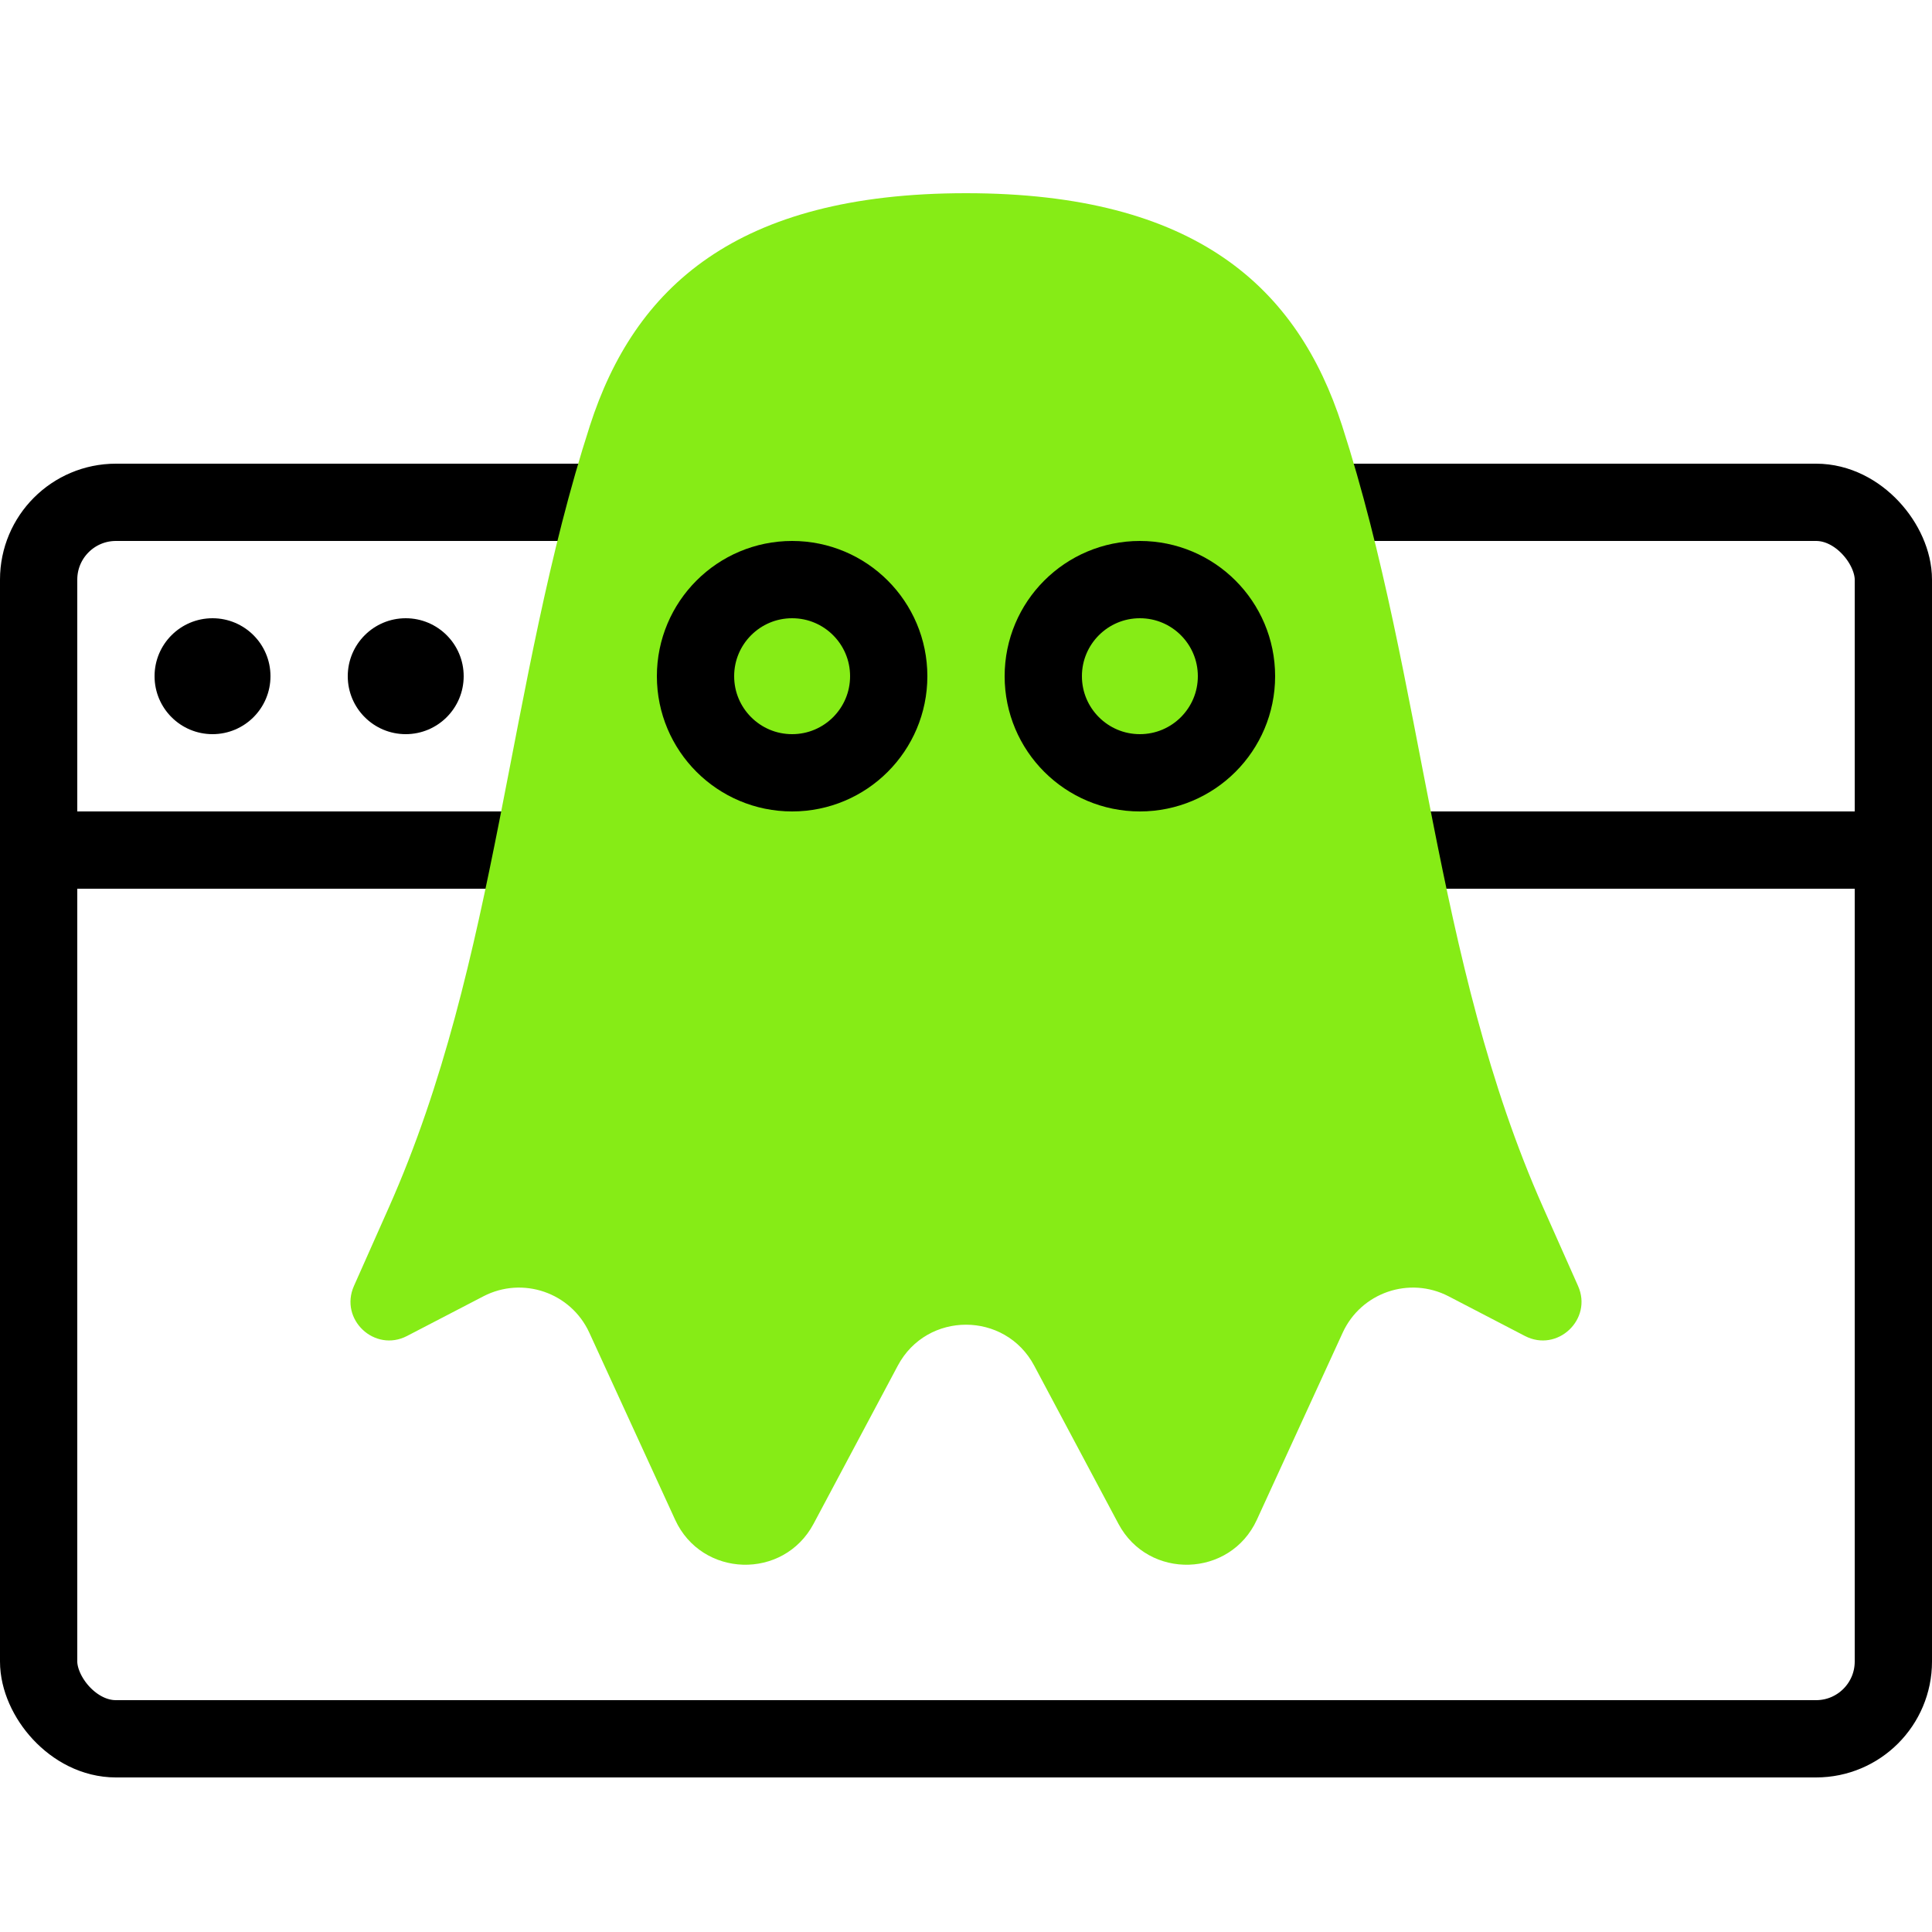 <svg width="50" height="50" viewBox="0 0 50 50" fill="none" xmlns="http://www.w3.org/2000/svg">
<line x1="1" y1="22" x2="49" y2="22" stroke="black" stroke-width="2"/>
<rect x="1" y="13" width="48" height="32" rx="2" stroke="black" stroke-width="2"/>
<circle cx="5.5" cy="17.5" r="1.5" fill="black"/>
<circle cx="10.5" cy="17.5" r="1.5" fill="black"/>
<path d="M12.511 33.548L10.534 34.575C9.695 35.01 8.776 34.145 9.16 33.281L10.065 31.245C12.907 24.852 13.118 17.673 15.267 11.015C16.416 7.455 19.036 5 25 5C30.964 5 33.584 7.455 34.733 11.015C36.882 17.673 37.093 24.852 39.935 31.245L40.84 33.281C41.224 34.145 40.305 35.01 39.465 34.575L37.489 33.548C36.474 33.022 35.226 33.45 34.749 34.489L32.528 39.33C31.838 40.834 29.723 40.896 28.945 39.436L26.765 35.343C26.013 33.93 23.987 33.93 23.235 35.343L21.055 39.436C20.277 40.896 18.162 40.834 17.472 39.33L15.251 34.489C14.774 33.45 13.526 33.022 12.511 33.548Z" fill="#86EC16"/>
<circle cx="20.5" cy="17.5" r="2.5" stroke="black" stroke-width="2"/>
<circle cx="29.5" cy="17.5" r="2.5" stroke="black" stroke-width="2"/>
</svg>
